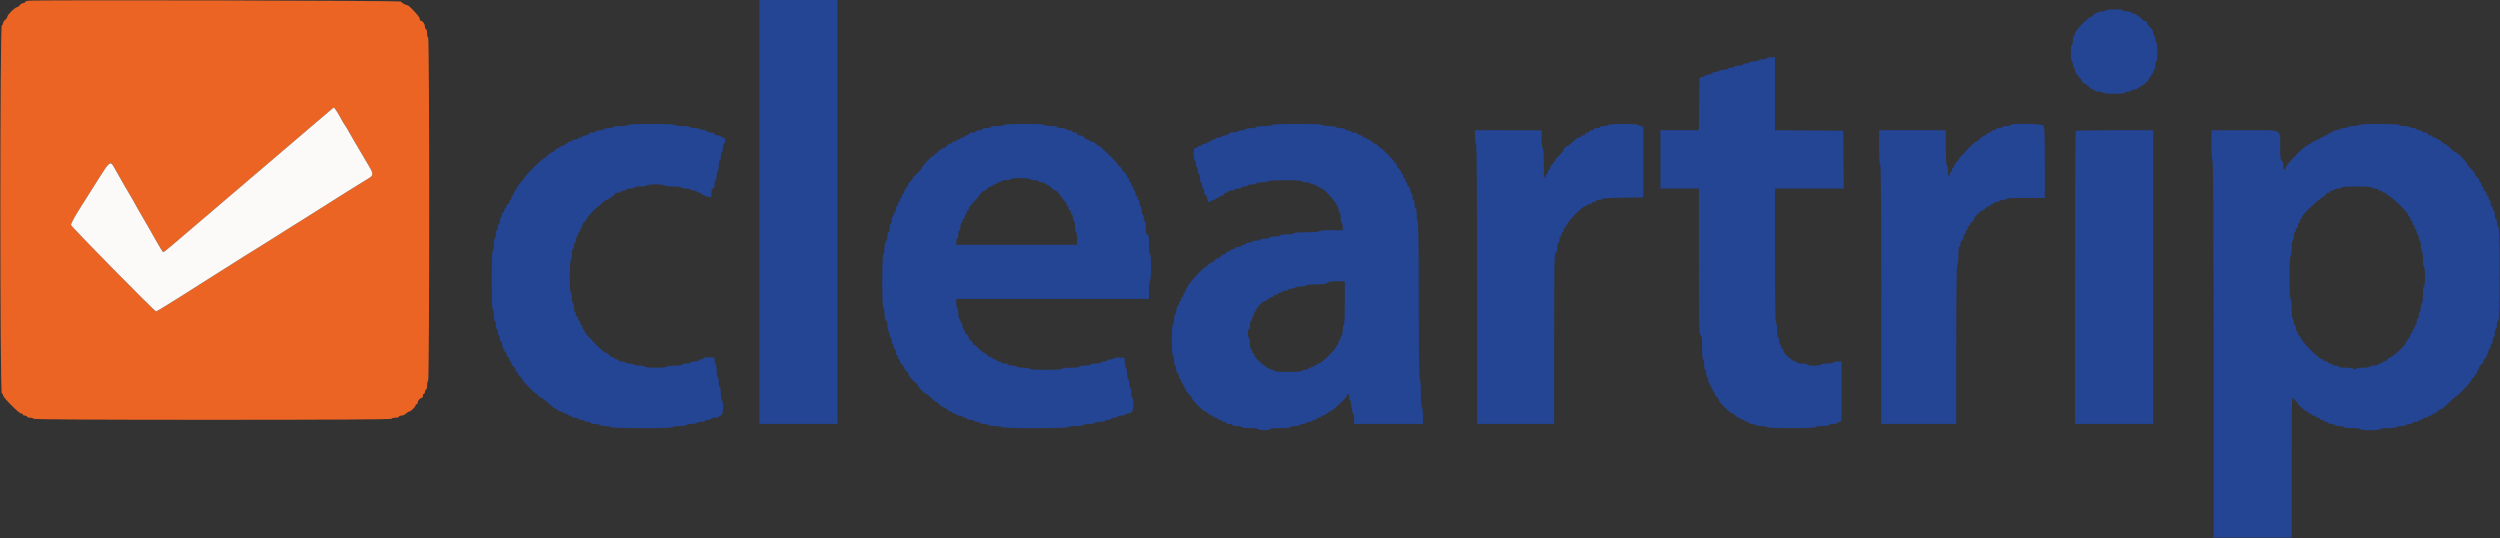 <svg id="svg" version="1.1" xmlns="http://www.w3.org/2000/svg" xmlns:xlink="http://www.w3.org/1999/xlink" width="400" height="86.085" viewBox="0, 0, 400,86.085"><rect x="0" y="0" width="400" height="86.085" fill="#333333" stroke="none"/><g id="svgg"><path id="path0" d="M4.542 0.119 C 4.244 0.157,4.000 0.258,4.000 0.344 C 4.000 0.430,3.867 0.500,3.703 0.500 C 3.540 0.500,3.299 0.650,3.167 0.833 C 3.035 1.017,2.822 1.167,2.694 1.167 C 2.391 1.167,1.167 2.391,1.167 2.694 C 1.167 2.822,1.017 3.035,0.833 3.167 C 0.650 3.299,0.500 3.534,0.500 3.690 C 0.500 3.845,0.406 4.003,0.292 4.042 C -0.015 4.144,-0.015 62.856,0.292 62.958 C 0.406 62.997,0.500 63.139,0.500 63.275 C 0.500 63.611,3.060 66.167,3.397 66.167 C 3.545 66.167,3.667 66.242,3.667 66.333 C 3.667 66.425,3.817 66.500,4.000 66.500 C 4.183 66.500,4.333 66.575,4.333 66.667 C 4.333 66.758,4.558 66.833,4.833 66.833 C 5.108 66.833,5.333 66.908,5.333 67.000 C 5.333 67.110,15.000 67.167,34.000 67.167 C 53.000 67.167,62.667 67.110,62.667 67.000 C 62.667 66.908,62.929 66.833,63.250 66.833 C 63.571 66.833,63.833 66.758,63.833 66.667 C 63.833 66.575,64.007 66.500,64.219 66.500 C 64.430 66.500,64.765 66.350,64.962 66.167 C 65.158 65.983,65.401 65.833,65.501 65.833 C 65.732 65.833,66.500 65.071,66.500 64.841 C 66.500 64.745,66.575 64.667,66.667 64.667 C 66.758 64.667,66.833 64.549,66.833 64.405 C 66.833 64.105,67.223 63.667,67.488 63.667 C 67.586 63.667,67.667 63.517,67.667 63.333 C 67.667 63.150,67.742 63.000,67.833 63.000 C 67.925 63.000,68.000 62.850,68.000 62.667 C 68.000 62.483,68.075 62.333,68.167 62.333 C 68.258 62.333,68.333 62.038,68.333 61.677 C 68.333 61.315,68.408 60.973,68.500 60.917 C 68.731 60.774,68.731 6.000,68.500 6.000 C 68.408 6.000,68.333 5.700,68.333 5.333 C 68.333 4.967,68.258 4.667,68.167 4.667 C 68.075 4.667,67.998 4.498,67.995 4.292 C 67.989 3.862,67.637 3.333,67.357 3.333 C 67.252 3.333,67.167 3.222,67.167 3.085 C 67.167 2.817,66.922 2.489,65.971 1.482 C 65.635 1.125,65.278 0.833,65.177 0.833 C 64.944 0.833,64.285 0.466,64.131 0.250 C 64.016 0.089,5.794 -0.039,4.542 0.119 M54.295 18.500 C 54.769 19.383,55.074 19.907,55.167 20.000 C 55.212 20.046,55.351 20.262,55.474 20.481 C 56.156 21.693,56.670 22.572,59.069 26.629 C 59.781 27.833,59.754 28.109,58.875 28.599 C 58.352 28.890,54.262 31.455,48.701 34.979 C 48.032 35.403,47.282 35.871,47.034 36.019 C 46.786 36.167,45.608 36.909,44.417 37.667 C 43.225 38.425,42.048 39.166,41.802 39.314 C 40.919 39.845,37.388 42.057,35.917 43.002 C 35.092 43.531,33.329 44.645,32.000 45.477 C 30.671 46.309,29.505 47.048,29.408 47.120 C 29.312 47.191,29.087 47.335,28.908 47.439 C 28.730 47.543,27.796 48.124,26.833 48.730 C 25.871 49.336,25.037 49.832,24.980 49.832 C 24.738 49.835,11.412 36.293,11.363 35.995 C 11.332 35.800,11.906 34.725,12.762 33.374 C 13.561 32.114,14.935 29.938,15.815 28.538 C 17.563 25.760,17.651 25.700,18.290 26.833 C 18.523 27.246,18.864 27.846,19.047 28.167 C 19.230 28.488,19.569 29.087,19.800 29.500 C 20.030 29.912,20.507 30.726,20.859 31.309 C 21.212 31.891,21.500 32.394,21.500 32.426 C 21.500 32.459,21.735 32.882,22.023 33.368 C 22.516 34.199,22.675 34.473,23.500 35.917 C 23.683 36.237,23.983 36.762,24.167 37.083 C 24.350 37.404,24.659 37.948,24.852 38.292 C 25.660 39.725,26.036 40.333,26.115 40.333 C 26.219 40.333,26.737 39.926,27.866 38.958 C 28.993 37.991,36.940 31.214,38.917 29.534 C 39.742 28.833,40.604 28.096,40.833 27.897 C 41.063 27.699,42.075 26.835,43.083 25.979 C 44.092 25.123,45.104 24.259,45.333 24.060 C 45.563 23.860,47.475 22.229,49.583 20.434 L 53.417 17.171 53.699 17.544 C 53.855 17.749,54.123 18.179,54.295 18.500 " stroke="none" fill="#ec6424" fill-rule="evenodd"></path><path id="path1" d="M49.583 20.434 C 47.475 22.229,45.563 23.860,45.333 24.060 C 45.104 24.259,44.092 25.123,43.083 25.979 C 42.075 26.835,41.063 27.699,40.833 27.897 C 40.604 28.096,39.742 28.833,38.917 29.534 C 36.940 31.214,28.993 37.991,27.866 38.958 C 26.737 39.926,26.219 40.333,26.115 40.333 C 26.036 40.333,25.660 39.725,24.852 38.292 C 24.659 37.948,24.350 37.404,24.167 37.083 C 23.983 36.762,23.683 36.237,23.500 35.917 C 22.675 34.473,22.516 34.199,22.023 33.368 C 21.735 32.882,21.500 32.459,21.500 32.426 C 21.500 32.394,21.212 31.891,20.859 31.309 C 20.507 30.726,20.030 29.912,19.800 29.500 C 19.569 29.087,19.230 28.488,19.047 28.167 C 18.864 27.846,18.523 27.246,18.290 26.833 C 17.651 25.700,17.563 25.760,15.815 28.538 C 14.935 29.938,13.561 32.114,12.762 33.374 C 11.906 34.725,11.332 35.800,11.363 35.995 C 11.412 36.293,24.738 49.835,24.980 49.832 C 25.037 49.832,25.871 49.336,26.833 48.730 C 27.796 48.124,28.730 47.543,28.908 47.439 C 29.087 47.335,29.312 47.191,29.408 47.120 C 29.505 47.048,30.671 46.309,32.000 45.477 C 33.329 44.645,35.092 43.531,35.917 43.002 C 37.388 42.057,40.919 39.845,41.802 39.314 C 42.048 39.166,43.225 38.425,44.417 37.667 C 45.608 36.909,46.786 36.167,47.034 36.019 C 47.282 35.871,48.032 35.403,48.701 34.979 C 54.262 31.455,58.352 28.890,58.875 28.599 C 59.754 28.109,59.781 27.833,59.069 26.629 C 56.670 22.572,56.156 21.693,55.474 20.481 C 55.351 20.262,55.212 20.046,55.167 20.000 C 55.074 19.907,54.769 19.383,54.295 18.500 C 54.123 18.179,53.855 17.749,53.699 17.544 L 53.417 17.171 49.583 20.434 " stroke="none" fill="#fbfaf9" fill-rule="evenodd"></path><path id="path2" d="M121.500 33.917 L 121.500 67.833 127.750 67.833 L 134.000 67.833 134.000 33.917 L 134.000 0.000 127.750 0.000 L 121.500 0.000 121.500 33.917 M336.917 1.667 C 336.860 1.758,336.605 1.833,336.349 1.833 C 335.825 1.833,334.833 2.277,334.833 2.512 C 334.833 2.597,334.721 2.667,334.584 2.667 C 334.299 2.667,332.333 4.546,332.333 4.819 C 332.333 4.919,332.258 5.000,332.167 5.000 C 332.075 5.000,332.000 5.150,332.000 5.333 C 332.000 5.517,331.925 5.667,331.833 5.667 C 331.742 5.667,331.667 6.004,331.667 6.417 C 331.667 6.829,331.592 7.167,331.500 7.167 C 331.403 7.167,331.333 7.722,331.333 8.500 C 331.333 9.278,331.403 9.833,331.500 9.833 C 331.592 9.833,331.667 10.058,331.667 10.333 C 331.667 10.608,331.742 10.833,331.833 10.833 C 331.925 10.833,332.000 11.014,332.000 11.236 C 332.000 11.470,332.244 11.889,332.583 12.239 C 332.904 12.569,333.167 12.951,333.167 13.086 C 333.167 13.222,333.287 13.333,333.433 13.333 C 333.580 13.333,333.910 13.558,334.167 13.833 C 334.424 14.108,334.754 14.333,334.900 14.333 C 335.047 14.333,335.167 14.408,335.167 14.500 C 335.167 14.592,335.467 14.667,335.833 14.667 C 336.200 14.667,336.500 14.742,336.500 14.833 C 336.500 14.934,337.194 15.000,338.250 15.000 C 339.306 15.000,340.000 14.934,340.000 14.833 C 340.000 14.742,340.225 14.667,340.500 14.667 C 340.775 14.667,341.000 14.592,341.000 14.500 C 341.000 14.408,341.225 14.333,341.500 14.333 C 341.775 14.333,342.000 14.258,342.000 14.167 C 342.000 14.075,342.113 14.000,342.250 14.000 C 342.387 14.000,342.500 13.925,342.500 13.833 C 342.500 13.742,342.598 13.667,342.719 13.667 C 342.988 13.667,343.833 12.806,343.833 12.533 C 343.833 12.423,343.908 12.333,344.000 12.333 C 344.092 12.333,344.167 12.221,344.167 12.083 C 344.167 11.946,344.242 11.833,344.333 11.833 C 344.425 11.833,344.500 11.683,344.500 11.500 C 344.500 11.317,344.575 11.167,344.667 11.167 C 344.758 11.167,344.833 10.867,344.833 10.500 C 344.833 10.133,344.908 9.833,345.000 9.833 C 345.099 9.833,345.167 9.226,345.167 8.343 C 345.167 7.524,345.092 6.807,345.000 6.750 C 344.908 6.693,344.833 6.426,344.833 6.157 C 344.833 5.887,344.758 5.667,344.667 5.667 C 344.575 5.667,344.500 5.472,344.500 5.234 C 344.500 4.967,344.307 4.621,344.000 4.333 C 343.725 4.076,343.500 3.746,343.500 3.600 C 343.500 3.453,343.367 3.333,343.203 3.333 C 343.040 3.333,342.799 3.183,342.667 3.000 C 342.535 2.817,342.363 2.667,342.285 2.667 C 342.207 2.667,342.030 2.554,341.893 2.417 C 341.755 2.279,341.498 2.167,341.321 2.167 C 341.145 2.167,341.000 2.092,341.000 2.000 C 341.000 1.908,340.700 1.833,340.333 1.833 C 339.967 1.833,339.667 1.758,339.667 1.667 C 339.667 1.570,339.114 1.500,338.343 1.500 C 337.615 1.500,336.973 1.575,336.917 1.667 M282.667 9.333 C 282.667 9.425,282.367 9.500,282.000 9.500 C 281.633 9.500,281.333 9.575,281.333 9.667 C 281.333 9.758,280.996 9.833,280.583 9.833 C 280.171 9.833,279.833 9.908,279.833 10.000 C 279.833 10.092,279.608 10.167,279.333 10.167 C 279.058 10.167,278.833 10.242,278.833 10.333 C 278.833 10.425,278.533 10.500,278.167 10.500 C 277.800 10.500,277.500 10.575,277.500 10.667 C 277.500 10.758,277.279 10.833,277.010 10.833 C 276.740 10.833,276.473 10.908,276.417 11.000 C 276.360 11.092,276.060 11.167,275.750 11.167 C 275.440 11.167,275.140 11.242,275.083 11.333 C 275.027 11.425,274.760 11.500,274.490 11.500 C 274.221 11.500,274.000 11.574,274.000 11.665 C 274.000 11.755,273.700 11.877,273.333 11.936 C 272.967 11.995,272.667 12.103,272.667 12.176 C 272.667 12.250,272.498 12.334,272.292 12.363 L 271.917 12.417 271.872 16.625 L 271.828 20.833 268.747 20.833 L 265.667 20.833 265.667 25.500 L 265.667 30.167 268.750 30.167 L 271.833 30.167 271.833 41.839 C 271.833 52.060,271.864 53.522,272.083 53.606 C 272.285 53.684,272.333 54.067,272.333 55.601 C 272.333 56.756,272.399 57.500,272.500 57.500 C 272.592 57.500,272.667 57.875,272.667 58.333 C 272.667 58.792,272.742 59.167,272.833 59.167 C 272.925 59.167,273.000 59.429,273.000 59.750 C 273.000 60.071,273.075 60.333,273.167 60.333 C 273.258 60.333,273.333 60.558,273.333 60.833 C 273.333 61.108,273.408 61.333,273.500 61.333 C 273.592 61.333,273.667 61.483,273.667 61.667 C 273.667 61.850,273.742 62.000,273.833 62.000 C 273.925 62.000,274.000 62.150,274.000 62.333 C 274.000 62.517,274.075 62.667,274.167 62.667 C 274.258 62.667,274.333 62.800,274.333 62.963 C 274.333 63.126,274.483 63.368,274.667 63.500 C 274.850 63.632,275.002 63.855,275.003 63.995 C 275.008 64.317,276.869 66.167,277.189 66.167 C 277.319 66.167,277.535 66.317,277.667 66.500 C 277.799 66.683,278.040 66.833,278.203 66.833 C 278.367 66.833,278.500 66.908,278.500 67.000 C 278.500 67.092,278.650 67.167,278.833 67.167 C 279.017 67.167,279.167 67.242,279.167 67.333 C 279.167 67.425,279.317 67.500,279.500 67.500 C 279.683 67.500,279.833 67.575,279.833 67.667 C 279.833 67.758,280.054 67.833,280.323 67.833 C 280.593 67.833,280.860 67.908,280.917 68.000 C 280.973 68.092,281.390 68.167,281.843 68.167 C 282.296 68.167,282.667 68.242,282.667 68.333 C 282.667 68.440,284.083 68.500,286.583 68.500 C 289.083 68.500,290.500 68.440,290.500 68.333 C 290.500 68.239,290.972 68.167,291.583 68.167 C 292.194 68.167,292.667 68.094,292.667 68.000 C 292.667 67.908,292.967 67.833,293.333 67.833 C 293.700 67.833,294.000 67.758,294.000 67.667 C 294.000 67.575,294.150 67.500,294.333 67.500 C 294.659 67.500,294.667 67.389,294.667 62.667 L 294.667 57.833 294.000 57.833 C 293.633 57.833,293.333 57.908,293.333 58.000 C 293.333 58.093,292.889 58.167,292.333 58.167 C 291.778 58.167,291.333 58.241,291.333 58.333 C 291.333 58.427,290.861 58.500,290.250 58.500 C 289.639 58.500,289.167 58.427,289.167 58.333 C 289.167 58.242,288.792 58.167,288.333 58.167 C 287.875 58.167,287.500 58.092,287.500 58.000 C 287.500 57.908,287.388 57.833,287.252 57.833 C 286.824 57.833,285.333 56.486,285.333 56.100 C 285.333 55.953,285.258 55.833,285.167 55.833 C 285.075 55.833,285.000 55.683,285.000 55.500 C 285.000 55.317,284.925 55.167,284.833 55.167 C 284.742 55.167,284.667 54.904,284.667 54.583 C 284.667 54.262,284.592 54.000,284.500 54.000 C 284.405 54.000,284.333 53.500,284.333 52.833 C 284.333 52.167,284.262 51.667,284.167 51.667 C 284.057 51.667,284.000 47.972,284.000 40.917 L 284.000 30.167 289.503 30.167 L 295.005 30.167 294.961 25.542 L 294.917 20.917 289.458 20.873 L 284.000 20.829 284.000 14.998 L 284.000 9.167 283.333 9.167 C 282.967 9.167,282.667 9.242,282.667 9.333 M100.500 20.000 C 100.500 20.095,100.003 20.167,99.343 20.167 C 98.707 20.167,98.140 20.242,98.083 20.333 C 98.027 20.425,97.685 20.500,97.323 20.500 C 96.962 20.500,96.667 20.575,96.667 20.667 C 96.667 20.758,96.399 20.833,96.071 20.833 C 95.744 20.833,95.370 20.939,95.241 21.068 C 95.112 21.198,94.855 21.264,94.672 21.216 C 94.458 21.160,94.300 21.226,94.234 21.398 C 94.172 21.559,93.939 21.667,93.649 21.667 C 93.384 21.667,93.167 21.742,93.167 21.833 C 93.167 21.925,93.017 22.000,92.833 22.000 C 92.650 22.000,92.500 22.075,92.500 22.167 C 92.500 22.258,92.275 22.333,92.000 22.333 C 91.725 22.333,91.500 22.408,91.500 22.500 C 91.500 22.592,91.350 22.667,91.167 22.667 C 90.983 22.667,90.833 22.742,90.833 22.833 C 90.833 22.925,90.721 23.000,90.583 23.000 C 90.446 23.000,90.333 23.075,90.333 23.167 C 90.333 23.258,90.183 23.333,90.000 23.333 C 89.817 23.333,89.667 23.408,89.667 23.500 C 89.667 23.592,89.533 23.667,89.370 23.667 C 89.207 23.667,88.965 23.817,88.833 24.000 C 88.701 24.183,88.490 24.333,88.363 24.333 C 88.237 24.333,87.924 24.558,87.667 24.833 C 87.410 25.108,87.123 25.333,87.030 25.333 C 86.796 25.333,83.833 28.280,83.833 28.512 C 83.833 28.615,83.608 28.910,83.333 29.167 C 83.058 29.424,82.833 29.719,82.833 29.824 C 82.833 29.928,82.683 30.175,82.500 30.372 C 82.317 30.569,82.167 30.865,82.167 31.031 C 82.167 31.197,82.092 31.333,82.000 31.333 C 81.908 31.333,81.833 31.483,81.833 31.667 C 81.833 31.850,81.758 32.000,81.667 32.000 C 81.575 32.000,81.500 32.150,81.500 32.333 C 81.500 32.519,81.389 32.667,81.250 32.667 C 81.111 32.667,81.000 32.815,81.000 33.000 C 81.000 33.183,80.925 33.333,80.833 33.333 C 80.742 33.333,80.667 33.483,80.667 33.667 C 80.667 33.850,80.592 34.000,80.500 34.000 C 80.408 34.000,80.333 34.146,80.333 34.323 C 80.333 34.501,80.258 34.693,80.167 34.750 C 80.075 34.807,80.000 35.074,80.000 35.343 C 80.000 35.613,79.925 35.833,79.833 35.833 C 79.742 35.833,79.667 36.058,79.667 36.333 C 79.667 36.608,79.592 36.833,79.500 36.833 C 79.408 36.833,79.333 37.133,79.333 37.500 C 79.333 37.867,79.258 38.167,79.167 38.167 C 79.074 38.167,79.000 38.611,79.000 39.167 C 79.000 39.722,78.926 40.167,78.833 40.167 C 78.726 40.167,78.667 41.833,78.667 44.833 C 78.667 47.833,78.726 49.500,78.833 49.500 C 78.925 49.500,79.000 49.913,79.000 50.417 C 79.000 50.921,79.075 51.333,79.167 51.333 C 79.258 51.333,79.333 51.633,79.333 52.000 C 79.333 52.367,79.408 52.667,79.500 52.667 C 79.592 52.667,79.667 52.892,79.667 53.167 C 79.667 53.442,79.742 53.667,79.833 53.667 C 79.925 53.667,80.000 53.892,80.000 54.167 C 80.000 54.442,80.075 54.667,80.167 54.667 C 80.258 54.667,80.333 54.843,80.333 55.058 C 80.333 55.518,80.792 56.500,81.007 56.500 C 81.089 56.500,81.113 56.612,81.061 56.749 C 81.006 56.891,81.080 57.041,81.233 57.100 C 81.380 57.156,81.500 57.344,81.500 57.518 C 81.500 57.691,81.575 57.833,81.667 57.833 C 81.758 57.833,81.833 57.967,81.833 58.130 C 81.833 58.293,81.983 58.535,82.167 58.667 C 82.350 58.799,82.500 59.040,82.500 59.203 C 82.500 59.367,82.575 59.500,82.667 59.500 C 82.758 59.500,82.833 59.596,82.833 59.713 C 82.833 59.830,82.983 60.035,83.167 60.167 C 83.350 60.299,83.500 60.504,83.500 60.623 C 83.500 60.854,85.570 63.000,85.793 63.000 C 85.867 63.000,86.035 63.150,86.167 63.333 C 86.299 63.517,86.505 63.667,86.626 63.667 C 86.746 63.667,87.098 63.910,87.407 64.208 C 88.234 65.004,88.889 65.495,89.125 65.498 C 89.240 65.499,89.333 65.575,89.333 65.667 C 89.333 65.758,89.479 65.833,89.657 65.833 C 89.835 65.833,90.027 65.908,90.083 66.000 C 90.140 66.092,90.332 66.167,90.510 66.167 C 90.688 66.167,90.833 66.242,90.833 66.333 C 90.833 66.425,90.983 66.500,91.167 66.500 C 91.350 66.500,91.500 66.575,91.500 66.667 C 91.500 66.758,91.725 66.833,92.000 66.833 C 92.275 66.833,92.500 66.908,92.500 67.000 C 92.500 67.092,92.725 67.167,93.000 67.167 C 93.275 67.167,93.500 67.242,93.500 67.333 C 93.500 67.425,93.725 67.500,94.000 67.500 C 94.275 67.500,94.500 67.575,94.500 67.667 C 94.500 67.758,94.837 67.833,95.250 67.833 C 95.662 67.833,96.000 67.908,96.000 68.000 C 96.000 68.092,96.375 68.167,96.833 68.167 C 97.292 68.167,97.667 68.242,97.667 68.333 C 97.667 68.441,99.444 68.500,102.667 68.500 C 105.889 68.500,107.667 68.441,107.667 68.333 C 107.667 68.239,108.139 68.167,108.750 68.167 C 109.361 68.167,109.833 68.094,109.833 68.000 C 109.833 67.908,110.208 67.833,110.667 67.833 C 111.125 67.833,111.500 67.758,111.500 67.667 C 111.500 67.575,111.800 67.500,112.167 67.500 C 112.533 67.500,112.833 67.425,112.833 67.333 C 112.833 67.242,113.058 67.167,113.333 67.167 C 113.608 67.167,113.833 67.092,113.833 67.000 C 113.833 66.908,114.096 66.833,114.417 66.833 C 114.737 66.833,115.000 66.758,115.000 66.667 C 115.000 66.575,115.150 66.500,115.333 66.500 C 115.702 66.500,115.854 64.302,115.500 64.083 C 115.408 64.027,115.333 63.535,115.333 62.990 C 115.333 62.441,115.259 62.000,115.167 62.000 C 115.075 62.000,115.000 61.625,115.000 61.167 C 115.000 60.708,114.925 60.333,114.833 60.333 C 114.741 60.333,114.667 59.892,114.667 59.343 C 114.667 58.799,114.592 58.307,114.500 58.250 C 114.408 58.193,114.333 57.926,114.333 57.657 C 114.333 57.174,114.320 57.167,113.417 57.167 C 112.912 57.167,112.500 57.242,112.500 57.333 C 112.500 57.425,112.350 57.500,112.167 57.500 C 111.983 57.500,111.833 57.575,111.833 57.667 C 111.833 57.758,111.533 57.833,111.167 57.833 C 110.800 57.833,110.500 57.908,110.500 58.000 C 110.500 58.092,110.200 58.167,109.833 58.167 C 109.467 58.167,109.167 58.242,109.167 58.333 C 109.167 58.430,108.639 58.500,107.917 58.500 C 107.194 58.500,106.667 58.570,106.667 58.667 C 106.667 58.767,105.972 58.833,104.917 58.833 C 103.861 58.833,103.167 58.767,103.167 58.667 C 103.167 58.575,102.796 58.500,102.343 58.500 C 101.890 58.500,101.473 58.425,101.417 58.333 C 101.360 58.242,101.060 58.167,100.750 58.167 C 100.440 58.167,100.140 58.092,100.083 58.000 C 100.027 57.908,99.760 57.833,99.490 57.833 C 99.221 57.833,99.000 57.758,99.000 57.667 C 99.000 57.575,98.850 57.500,98.667 57.500 C 98.483 57.500,98.333 57.425,98.333 57.333 C 98.333 57.242,98.200 57.167,98.037 57.167 C 97.874 57.167,97.632 57.017,97.500 56.833 C 97.368 56.650,97.165 56.500,97.049 56.500 C 96.816 56.500,96.113 55.914,95.190 54.948 C 94.857 54.599,94.340 54.058,94.042 53.746 C 93.744 53.433,93.500 53.063,93.500 52.922 C 93.500 52.782,93.425 52.667,93.333 52.667 C 93.242 52.667,93.167 52.517,93.167 52.333 C 93.167 52.150,93.092 52.000,93.000 52.000 C 92.908 52.000,92.833 51.850,92.833 51.667 C 92.833 51.483,92.758 51.333,92.667 51.333 C 92.575 51.333,92.500 51.183,92.500 51.000 C 92.500 50.817,92.425 50.667,92.333 50.667 C 92.242 50.667,92.167 50.521,92.167 50.343 C 92.167 50.165,92.092 49.973,92.000 49.917 C 91.908 49.860,91.833 49.518,91.833 49.157 C 91.833 48.796,91.758 48.500,91.667 48.500 C 91.575 48.500,91.500 48.125,91.500 47.667 C 91.500 47.208,91.425 46.833,91.333 46.833 C 91.229 46.833,91.167 45.864,91.167 44.260 C 91.167 42.724,91.234 41.645,91.333 41.583 C 91.425 41.527,91.500 41.110,91.500 40.657 C 91.500 40.204,91.575 39.833,91.667 39.833 C 91.758 39.833,91.833 39.608,91.833 39.333 C 91.833 39.058,91.908 38.833,92.000 38.833 C 92.092 38.833,92.167 38.608,92.167 38.333 C 92.167 38.058,92.242 37.833,92.333 37.833 C 92.425 37.833,92.500 37.683,92.500 37.500 C 92.500 37.317,92.575 37.167,92.667 37.167 C 92.758 37.167,92.833 37.017,92.833 36.833 C 92.833 36.650,92.908 36.500,93.000 36.500 C 93.092 36.500,93.167 36.329,93.167 36.120 C 93.167 35.911,93.317 35.632,93.500 35.500 C 93.683 35.368,93.833 35.162,93.833 35.043 C 93.833 34.829,95.561 33.000,95.763 33.000 C 95.820 33.000,96.076 32.775,96.333 32.500 C 96.590 32.225,96.920 32.000,97.067 32.000 C 97.213 32.000,97.333 31.943,97.333 31.874 C 97.333 31.805,97.558 31.648,97.833 31.527 C 98.108 31.405,98.333 31.199,98.333 31.069 C 98.333 30.918,98.513 30.833,98.833 30.833 C 99.108 30.833,99.333 30.758,99.333 30.667 C 99.333 30.575,99.521 30.500,99.750 30.500 C 99.979 30.500,100.167 30.425,100.167 30.333 C 100.167 30.242,100.467 30.167,100.833 30.167 C 101.200 30.167,101.500 30.092,101.500 30.000 C 101.500 29.907,101.944 29.833,102.500 29.833 C 103.056 29.833,103.500 29.759,103.500 29.667 C 103.500 29.569,104.083 29.500,104.917 29.500 C 105.750 29.500,106.333 29.569,106.333 29.667 C 106.333 29.764,106.889 29.833,107.667 29.833 C 108.444 29.833,109.000 29.903,109.000 30.000 C 109.000 30.092,109.337 30.167,109.750 30.167 C 110.162 30.167,110.500 30.242,110.500 30.333 C 110.500 30.425,110.725 30.500,111.000 30.500 C 111.275 30.500,111.500 30.575,111.500 30.667 C 111.500 30.758,111.650 30.833,111.833 30.833 C 112.017 30.833,112.167 30.899,112.167 30.980 C 112.167 31.153,113.618 31.659,113.746 31.531 C 113.794 31.484,113.833 31.157,113.833 30.806 C 113.833 30.349,113.905 30.167,114.083 30.167 C 114.264 30.167,114.333 29.981,114.333 29.500 C 114.333 29.133,114.408 28.833,114.500 28.833 C 114.592 28.833,114.667 28.538,114.667 28.177 C 114.667 27.815,114.742 27.473,114.833 27.417 C 114.925 27.360,115.000 26.943,115.000 26.490 C 115.000 26.037,115.075 25.667,115.167 25.667 C 115.258 25.667,115.333 25.367,115.333 25.000 C 115.333 24.633,115.408 24.333,115.500 24.333 C 115.592 24.333,115.667 24.033,115.667 23.667 C 115.667 23.300,115.742 23.000,115.833 23.000 C 115.925 23.000,116.000 22.775,116.000 22.500 C 116.000 22.111,115.926 22.000,115.667 22.000 C 115.483 22.000,115.333 21.925,115.333 21.833 C 115.333 21.742,115.116 21.667,114.851 21.667 C 114.561 21.667,114.328 21.559,114.266 21.398 C 114.200 21.226,114.042 21.160,113.828 21.216 C 113.645 21.264,113.388 21.198,113.259 21.068 C 113.130 20.939,112.835 20.833,112.605 20.833 C 112.375 20.833,112.140 20.758,112.083 20.667 C 112.027 20.575,111.652 20.500,111.250 20.500 C 110.848 20.500,110.473 20.425,110.417 20.333 C 110.360 20.242,109.793 20.167,109.157 20.167 C 108.497 20.167,108.000 20.095,108.000 20.000 C 108.000 19.894,106.639 19.833,104.250 19.833 C 101.861 19.833,100.500 19.894,100.500 20.000 M160.667 20.000 C 160.667 20.094,160.194 20.167,159.583 20.167 C 158.972 20.167,158.500 20.239,158.500 20.333 C 158.500 20.425,158.200 20.500,157.833 20.500 C 157.467 20.500,157.167 20.575,157.167 20.667 C 157.167 20.758,156.974 20.833,156.738 20.833 C 156.502 20.833,156.204 20.939,156.074 21.068 C 155.945 21.198,155.689 21.264,155.505 21.216 C 155.292 21.160,155.133 21.226,155.068 21.398 C 155.011 21.546,154.822 21.667,154.649 21.667 C 154.475 21.667,154.333 21.742,154.333 21.833 C 154.333 21.925,154.183 22.000,154.000 22.000 C 153.817 22.000,153.667 22.075,153.667 22.167 C 153.667 22.258,153.517 22.333,153.333 22.333 C 153.150 22.333,153.000 22.408,153.000 22.500 C 153.000 22.592,152.850 22.667,152.667 22.667 C 152.483 22.667,152.333 22.742,152.333 22.833 C 152.333 22.925,152.200 23.000,152.037 23.000 C 151.874 23.000,151.632 23.150,151.500 23.333 C 151.368 23.517,151.135 23.667,150.983 23.667 C 150.831 23.667,150.398 23.967,150.020 24.333 C 149.642 24.700,149.271 25.000,149.196 25.000 C 148.988 25.000,147.501 26.643,147.495 26.878 C 147.493 26.991,147.155 27.377,146.745 27.735 C 146.335 28.094,146.000 28.471,146.000 28.574 C 146.000 28.676,145.850 28.868,145.667 29.000 C 145.483 29.132,145.333 29.339,145.333 29.460 C 145.333 29.582,145.183 29.842,145.000 30.038 C 144.817 30.235,144.667 30.532,144.667 30.698 C 144.667 30.864,144.592 31.000,144.500 31.000 C 144.408 31.000,144.333 31.150,144.333 31.333 C 144.333 31.517,144.258 31.667,144.167 31.667 C 144.075 31.667,144.000 31.817,144.000 32.000 C 144.000 32.183,143.925 32.333,143.833 32.333 C 143.742 32.333,143.667 32.483,143.667 32.667 C 143.667 32.850,143.592 33.000,143.500 33.000 C 143.408 33.000,143.333 33.225,143.333 33.500 C 143.333 33.775,143.258 34.000,143.167 34.000 C 143.075 34.000,143.000 34.150,143.000 34.333 C 143.000 34.517,142.925 34.667,142.833 34.667 C 142.742 34.667,142.667 34.929,142.667 35.250 C 142.667 35.571,142.592 35.833,142.500 35.833 C 142.408 35.833,142.333 36.133,142.333 36.500 C 142.333 36.867,142.258 37.167,142.167 37.167 C 142.075 37.167,142.000 37.435,142.000 37.762 C 142.000 38.089,141.895 38.462,141.766 38.591 C 141.627 38.730,141.529 39.180,141.525 39.701 C 141.522 40.183,141.439 40.604,141.343 40.636 C 141.102 40.716,141.098 49.116,141.339 49.196 C 141.434 49.228,141.517 49.690,141.523 50.222 C 141.531 50.889,141.607 51.218,141.767 51.280 C 141.923 51.339,142.000 51.640,142.000 52.184 C 142.000 52.633,142.075 53.000,142.167 53.000 C 142.258 53.000,142.333 53.225,142.333 53.500 C 142.333 53.775,142.408 54.000,142.500 54.000 C 142.592 54.000,142.667 54.221,142.667 54.490 C 142.667 54.760,142.742 55.027,142.833 55.083 C 142.925 55.140,143.000 55.332,143.000 55.510 C 143.000 55.688,143.075 55.833,143.167 55.833 C 143.258 55.833,143.333 56.058,143.333 56.333 C 143.333 56.608,143.408 56.833,143.500 56.833 C 143.592 56.833,143.667 56.983,143.667 57.167 C 143.667 57.350,143.742 57.500,143.833 57.500 C 143.925 57.500,144.000 57.633,144.000 57.797 C 144.000 57.960,144.150 58.201,144.333 58.333 C 144.517 58.465,144.667 58.690,144.667 58.833 C 144.667 58.976,144.817 59.201,145.000 59.333 C 145.183 59.465,145.333 59.700,145.333 59.853 C 145.333 60.143,146.419 61.333,146.683 61.333 C 146.766 61.333,146.833 61.448,146.833 61.589 C 146.833 61.882,147.896 63.000,148.174 63.000 C 148.276 63.000,148.648 63.300,149.000 63.667 C 149.352 64.033,149.729 64.333,149.838 64.333 C 149.947 64.333,150.183 64.521,150.363 64.750 C 150.543 64.979,150.819 65.167,150.975 65.167 C 151.132 65.167,151.368 65.317,151.500 65.500 C 151.632 65.683,151.874 65.833,152.037 65.833 C 152.200 65.833,152.333 65.908,152.333 66.000 C 152.333 66.092,152.483 66.167,152.667 66.167 C 152.850 66.167,153.000 66.242,153.000 66.333 C 153.000 66.425,153.225 66.500,153.500 66.500 C 153.775 66.500,154.000 66.575,154.000 66.667 C 154.000 66.758,154.150 66.833,154.333 66.833 C 154.517 66.833,154.667 66.908,154.667 67.000 C 154.667 67.092,154.929 67.167,155.250 67.167 C 155.571 67.167,155.833 67.242,155.833 67.333 C 155.833 67.425,156.058 67.500,156.333 67.500 C 156.608 67.500,156.833 67.575,156.833 67.667 C 156.833 67.758,157.133 67.833,157.500 67.833 C 157.867 67.833,158.167 67.908,158.167 68.000 C 158.167 68.092,158.608 68.167,159.157 68.167 C 159.701 68.167,160.193 68.242,160.250 68.333 C 160.315 68.439,162.307 68.500,165.677 68.500 C 169.114 68.500,171.000 68.441,171.000 68.333 C 171.000 68.238,171.500 68.167,172.167 68.167 C 172.833 68.167,173.333 68.095,173.333 68.000 C 173.333 67.908,173.746 67.833,174.250 67.833 C 174.754 67.833,175.167 67.758,175.167 67.667 C 175.167 67.575,175.542 67.500,176.000 67.500 C 176.458 67.500,176.833 67.425,176.833 67.333 C 176.833 67.242,177.058 67.167,177.333 67.167 C 177.608 67.167,177.833 67.092,177.833 67.000 C 177.833 66.908,178.058 66.833,178.333 66.833 C 178.608 66.833,178.833 66.758,178.833 66.667 C 178.833 66.575,179.096 66.500,179.417 66.500 C 179.737 66.500,180.000 66.425,180.000 66.333 C 180.000 66.242,180.193 66.167,180.429 66.167 C 181.113 66.167,181.333 65.805,181.333 64.679 C 181.333 64.115,181.259 63.667,181.167 63.667 C 181.075 63.667,181.000 63.292,181.000 62.833 C 181.000 62.375,180.925 62.000,180.833 62.000 C 180.742 62.000,180.667 61.700,180.667 61.333 C 180.667 60.967,180.592 60.667,180.500 60.667 C 180.408 60.667,180.333 60.307,180.333 59.867 C 180.333 59.427,180.263 58.995,180.177 58.908 C 180.091 58.821,179.998 58.413,179.969 58.000 L 179.917 57.250 179.186 57.198 C 178.784 57.169,178.375 57.225,178.277 57.323 C 178.180 57.420,177.890 57.500,177.633 57.500 C 177.377 57.500,177.167 57.575,177.167 57.667 C 177.167 57.758,176.942 57.833,176.667 57.833 C 176.392 57.833,176.167 57.908,176.167 58.000 C 176.167 58.092,175.792 58.167,175.333 58.167 C 174.875 58.167,174.500 58.242,174.500 58.333 C 174.500 58.425,174.088 58.500,173.583 58.500 C 173.079 58.500,172.667 58.575,172.667 58.667 C 172.667 58.764,172.111 58.833,171.333 58.833 C 170.556 58.833,170.000 58.903,170.000 59.000 C 170.000 59.104,169.000 59.167,167.333 59.167 C 165.667 59.167,164.667 59.104,164.667 59.000 C 164.667 58.907,164.222 58.833,163.667 58.833 C 163.111 58.833,162.667 58.759,162.667 58.667 C 162.667 58.575,162.367 58.500,162.000 58.500 C 161.633 58.500,161.333 58.425,161.333 58.333 C 161.333 58.242,161.071 58.167,160.750 58.167 C 160.429 58.167,160.167 58.092,160.167 58.000 C 160.167 57.908,160.017 57.833,159.833 57.833 C 159.650 57.833,159.500 57.758,159.500 57.667 C 159.500 57.575,159.350 57.500,159.167 57.500 C 158.983 57.500,158.833 57.425,158.833 57.333 C 158.833 57.242,158.700 57.167,158.537 57.167 C 158.374 57.167,158.132 57.017,158.000 56.833 C 157.868 56.650,157.658 56.500,157.533 56.500 C 157.409 56.500,157.019 56.200,156.667 55.833 C 156.314 55.467,155.945 55.167,155.846 55.167 C 155.748 55.167,155.667 55.072,155.667 54.957 C 155.667 54.841,155.517 54.653,155.333 54.539 C 155.150 54.424,155.000 54.198,155.000 54.035 C 155.000 53.873,154.850 53.632,154.667 53.500 C 154.483 53.368,154.333 53.126,154.333 52.963 C 154.333 52.800,154.258 52.667,154.167 52.667 C 154.075 52.667,154.000 52.442,154.000 52.167 C 154.000 51.892,153.925 51.667,153.833 51.667 C 153.742 51.667,153.667 51.517,153.667 51.333 C 153.667 51.150,153.592 51.000,153.500 51.000 C 153.408 51.000,153.333 50.629,153.333 50.177 C 153.333 49.724,153.258 49.307,153.167 49.250 C 153.075 49.193,153.000 48.851,153.000 48.490 L 153.000 47.833 168.417 47.833 L 183.833 47.833 183.833 46.427 C 183.833 45.653,183.908 44.973,184.000 44.917 C 184.097 44.857,184.167 43.943,184.167 42.740 C 184.167 41.469,184.102 40.667,184.000 40.667 C 183.901 40.667,183.833 40.028,183.833 39.083 C 183.833 37.787,183.788 37.500,183.583 37.500 C 183.389 37.500,183.333 37.279,183.333 36.510 C 183.333 35.965,183.258 35.473,183.167 35.417 C 183.075 35.360,183.000 35.093,183.000 34.823 C 183.000 34.554,182.925 34.333,182.833 34.333 C 182.742 34.333,182.667 34.033,182.667 33.667 C 182.667 33.300,182.592 33.000,182.500 33.000 C 182.408 33.000,182.333 32.775,182.333 32.500 C 182.333 32.225,182.258 32.000,182.167 32.000 C 182.075 32.000,182.000 31.850,182.000 31.667 C 182.000 31.483,181.925 31.333,181.833 31.333 C 181.742 31.333,181.667 31.146,181.667 30.917 C 181.667 30.688,181.592 30.500,181.500 30.500 C 181.408 30.500,181.333 30.350,181.333 30.167 C 181.333 29.983,181.258 29.833,181.167 29.833 C 181.075 29.833,181.000 29.683,181.000 29.500 C 181.000 29.317,180.925 29.167,180.833 29.167 C 180.742 29.167,180.667 29.017,180.667 28.833 C 180.667 28.650,180.592 28.500,180.500 28.500 C 180.408 28.500,180.333 28.380,180.333 28.234 C 180.333 28.087,180.108 27.757,179.833 27.500 C 179.558 27.243,179.333 26.948,179.333 26.845 C 179.333 26.741,179.221 26.613,179.083 26.560 C 178.946 26.508,178.833 26.396,178.833 26.313 C 178.833 26.077,176.031 23.333,175.789 23.333 C 175.671 23.333,175.465 23.183,175.333 23.000 C 175.201 22.817,174.922 22.667,174.713 22.667 C 174.504 22.667,174.333 22.592,174.333 22.500 C 174.333 22.408,174.200 22.333,174.037 22.333 C 173.874 22.333,173.632 22.183,173.500 22.000 C 173.359 21.804,173.069 21.667,172.797 21.667 C 172.481 21.667,172.333 21.581,172.333 21.397 C 172.333 21.213,172.232 21.154,172.011 21.212 C 171.824 21.261,171.651 21.199,171.599 21.065 C 171.550 20.938,171.325 20.833,171.098 20.833 C 170.872 20.833,170.640 20.758,170.583 20.667 C 170.527 20.575,170.185 20.500,169.823 20.500 C 169.462 20.500,169.167 20.425,169.167 20.333 C 169.167 20.241,168.722 20.167,168.167 20.167 C 167.611 20.167,167.167 20.093,167.167 20.000 C 167.167 19.895,165.972 19.833,163.917 19.833 C 161.861 19.833,160.667 19.895,160.667 20.000 M203.500 20.000 C 203.500 20.096,202.972 20.167,202.250 20.167 C 201.528 20.167,201.000 20.237,201.000 20.333 C 201.000 20.425,200.631 20.500,200.181 20.500 C 199.730 20.500,199.336 20.572,199.306 20.659 C 199.275 20.747,198.969 20.837,198.625 20.860 C 198.281 20.883,198.000 20.961,198.000 21.034 C 198.000 21.107,197.698 21.167,197.328 21.167 C 196.885 21.167,196.624 21.252,196.560 21.417 C 196.506 21.559,196.257 21.667,195.982 21.667 C 195.717 21.667,195.500 21.742,195.500 21.833 C 195.500 21.925,195.275 22.000,195.000 22.000 C 194.725 22.000,194.500 22.075,194.500 22.167 C 194.500 22.258,194.350 22.333,194.167 22.333 C 193.983 22.333,193.833 22.408,193.833 22.500 C 193.833 22.592,193.683 22.667,193.500 22.667 C 193.317 22.667,193.167 22.742,193.167 22.833 C 193.167 22.925,192.979 23.000,192.750 23.000 C 192.521 23.000,192.333 23.075,192.333 23.167 C 192.333 23.258,192.183 23.333,192.000 23.333 C 191.817 23.333,191.667 23.408,191.667 23.500 C 191.667 23.592,191.517 23.667,191.333 23.667 C 191.037 23.667,191.000 23.778,191.000 24.667 C 191.000 25.222,191.074 25.667,191.167 25.667 C 191.258 25.667,191.333 25.887,191.333 26.157 C 191.333 26.426,191.408 26.693,191.500 26.750 C 191.592 26.807,191.667 27.074,191.667 27.343 C 191.667 27.613,191.742 27.833,191.833 27.833 C 191.925 27.833,192.000 28.133,192.000 28.500 C 192.000 28.867,192.075 29.167,192.167 29.167 C 192.258 29.167,192.333 29.392,192.333 29.667 C 192.333 29.942,192.408 30.167,192.500 30.167 C 192.592 30.167,192.667 30.394,192.667 30.672 C 192.667 30.967,192.771 31.217,192.917 31.273 C 193.059 31.328,193.167 31.576,193.167 31.851 C 193.167 32.329,193.528 32.525,193.750 32.167 C 193.807 32.075,193.999 32.000,194.177 32.000 C 194.354 32.000,194.500 31.925,194.500 31.833 C 194.500 31.742,194.650 31.667,194.833 31.667 C 195.017 31.667,195.167 31.592,195.167 31.500 C 195.167 31.408,195.317 31.333,195.500 31.333 C 195.685 31.333,195.833 31.222,195.833 31.083 C 195.833 30.944,195.981 30.833,196.167 30.833 C 196.350 30.833,196.500 30.758,196.500 30.667 C 196.500 30.575,196.725 30.500,197.000 30.500 C 197.275 30.500,197.500 30.425,197.500 30.333 C 197.500 30.242,197.762 30.167,198.083 30.167 C 198.404 30.167,198.667 30.092,198.667 30.000 C 198.667 29.908,198.892 29.833,199.167 29.833 C 199.442 29.833,199.667 29.758,199.667 29.667 C 199.667 29.575,199.967 29.500,200.333 29.500 C 200.700 29.500,201.000 29.425,201.000 29.333 C 201.000 29.242,201.412 29.167,201.917 29.167 C 202.421 29.167,202.833 29.092,202.833 29.000 C 202.833 28.896,203.861 28.833,205.583 28.833 C 207.306 28.833,208.333 28.896,208.333 29.000 C 208.333 29.092,208.633 29.167,209.000 29.167 C 209.367 29.167,209.667 29.242,209.667 29.333 C 209.667 29.425,209.857 29.500,210.090 29.500 C 210.323 29.500,210.675 29.650,210.872 29.833 C 211.069 30.017,211.334 30.167,211.461 30.167 C 211.674 30.167,212.150 30.621,213.375 31.993 C 213.627 32.275,213.833 32.617,213.833 32.753 C 213.833 32.889,213.908 33.000,214.000 33.000 C 214.092 33.000,214.167 33.225,214.167 33.500 C 214.167 33.775,214.242 34.000,214.333 34.000 C 214.425 34.000,214.500 34.375,214.500 34.833 C 214.500 35.292,214.575 35.667,214.667 35.667 C 214.758 35.667,214.833 35.929,214.833 36.250 L 214.833 36.833 212.917 36.833 C 211.750 36.833,211.000 36.899,211.000 37.000 C 211.000 37.102,210.222 37.167,209.000 37.167 C 207.778 37.167,207.000 37.231,207.000 37.333 C 207.000 37.427,206.528 37.500,205.917 37.500 C 205.306 37.500,204.833 37.573,204.833 37.667 C 204.833 37.758,204.458 37.833,204.000 37.833 C 203.542 37.833,203.167 37.908,203.167 38.000 C 203.167 38.092,202.829 38.167,202.417 38.167 C 202.004 38.167,201.667 38.242,201.667 38.333 C 201.667 38.425,201.367 38.500,201.000 38.500 C 200.633 38.500,200.333 38.575,200.333 38.667 C 200.333 38.758,200.108 38.833,199.833 38.833 C 199.558 38.833,199.333 38.908,199.333 39.000 C 199.333 39.092,199.183 39.167,199.000 39.167 C 198.817 39.167,198.667 39.242,198.667 39.333 C 198.667 39.425,198.442 39.500,198.167 39.500 C 197.892 39.500,197.667 39.575,197.667 39.667 C 197.667 39.758,197.514 39.833,197.328 39.833 C 197.142 39.833,196.948 39.941,196.898 40.073 C 196.847 40.205,196.700 40.272,196.571 40.222 C 196.442 40.173,196.290 40.252,196.234 40.399 C 196.177 40.546,196.006 40.667,195.852 40.667 C 195.699 40.667,195.465 40.817,195.333 41.000 C 195.201 41.183,194.976 41.333,194.833 41.333 C 194.690 41.333,194.465 41.483,194.333 41.667 C 194.201 41.850,193.976 42.000,193.833 42.000 C 193.690 42.000,193.465 42.150,193.333 42.333 C 193.201 42.517,193.031 42.667,192.955 42.667 C 192.619 42.667,190.000 45.549,190.000 45.919 C 190.000 46.055,189.925 46.167,189.833 46.167 C 189.742 46.167,189.667 46.317,189.667 46.500 C 189.667 46.683,189.592 46.833,189.500 46.833 C 189.408 46.833,189.333 46.983,189.333 47.167 C 189.333 47.350,189.258 47.500,189.167 47.500 C 189.075 47.500,189.000 47.650,189.000 47.833 C 189.000 48.017,188.925 48.167,188.833 48.167 C 188.742 48.167,188.667 48.310,188.667 48.486 C 188.667 48.662,188.587 48.832,188.489 48.865 C 188.392 48.897,188.269 49.241,188.217 49.629 C 188.165 50.016,188.070 50.333,188.005 50.333 C 187.940 50.333,187.874 50.690,187.858 51.125 C 187.841 51.560,187.754 51.942,187.664 51.972 C 187.567 52.005,187.500 52.999,187.500 54.417 C 187.500 55.835,187.567 56.828,187.664 56.861 C 187.754 56.892,187.841 57.273,187.858 57.708 C 187.874 58.144,187.950 58.500,188.027 58.500 C 188.104 58.500,188.167 58.720,188.167 58.988 C 188.167 59.257,188.279 59.589,188.417 59.726 C 188.554 59.864,188.667 60.132,188.667 60.321 C 188.667 60.511,188.742 60.667,188.833 60.667 C 188.925 60.667,189.000 60.817,189.000 61.000 C 189.000 61.183,189.075 61.333,189.167 61.333 C 189.258 61.333,189.333 61.483,189.333 61.667 C 189.333 61.850,189.408 62.000,189.500 62.000 C 189.592 62.000,189.667 62.120,189.667 62.266 C 189.667 62.413,189.892 62.743,190.167 63.000 C 190.442 63.257,190.667 63.550,190.667 63.651 C 190.667 63.948,192.531 65.833,192.824 65.833 C 192.972 65.833,193.201 65.983,193.333 66.167 C 193.465 66.350,193.707 66.500,193.870 66.500 C 194.033 66.500,194.167 66.575,194.167 66.667 C 194.167 66.758,194.317 66.833,194.500 66.833 C 194.683 66.833,194.833 66.908,194.833 67.000 C 194.833 67.092,194.983 67.167,195.167 67.167 C 195.350 67.167,195.500 67.242,195.500 67.333 C 195.500 67.425,195.650 67.500,195.833 67.500 C 196.017 67.500,196.167 67.575,196.167 67.667 C 196.167 67.758,196.392 67.833,196.667 67.833 C 196.942 67.833,197.167 67.908,197.167 68.000 C 197.167 68.092,197.504 68.167,197.917 68.167 C 198.329 68.167,198.667 68.242,198.667 68.333 C 198.667 68.431,199.222 68.500,200.000 68.500 C 200.778 68.500,201.333 68.569,201.333 68.667 C 201.333 68.758,201.746 68.833,202.250 68.833 C 202.754 68.833,203.167 68.758,203.167 68.667 C 203.167 68.567,203.833 68.500,204.833 68.500 C 205.833 68.500,206.500 68.433,206.500 68.333 C 206.500 68.242,206.838 68.167,207.250 68.167 C 207.662 68.167,208.000 68.092,208.000 68.000 C 208.000 67.908,208.225 67.833,208.500 67.833 C 208.775 67.833,209.000 67.758,209.000 67.667 C 209.000 67.575,209.225 67.500,209.500 67.500 C 209.775 67.500,210.000 67.425,210.000 67.333 C 210.000 67.242,210.150 67.167,210.333 67.167 C 210.517 67.167,210.667 67.092,210.667 67.000 C 210.667 66.908,210.817 66.833,211.000 66.833 C 211.183 66.833,211.333 66.758,211.333 66.667 C 211.333 66.575,211.469 66.500,211.635 66.500 C 211.801 66.500,212.098 66.350,212.295 66.167 C 212.492 65.983,212.733 65.833,212.832 65.833 C 212.930 65.833,213.268 65.590,213.582 65.292 C 213.896 64.994,214.452 64.487,214.819 64.167 C 215.185 63.846,215.488 63.446,215.492 63.278 C 215.497 63.109,215.593 63.004,215.708 63.042 C 215.825 63.082,215.893 63.307,215.863 63.556 C 215.834 63.800,215.881 64.000,215.969 64.000 C 216.056 64.000,216.180 64.487,216.244 65.083 C 216.308 65.679,216.429 66.167,216.513 66.167 C 216.598 66.167,216.667 66.542,216.667 67.000 L 216.667 67.833 222.167 67.833 L 227.667 67.833 227.667 66.500 C 227.667 65.722,227.597 65.167,227.500 65.167 C 227.397 65.167,227.333 64.306,227.333 62.917 C 227.333 61.528,227.270 60.667,227.167 60.667 C 227.057 60.667,227.000 56.364,227.000 48.093 C 227.000 39.891,226.942 35.484,226.833 35.417 C 226.742 35.360,226.667 34.868,226.667 34.323 C 226.667 33.774,226.592 33.333,226.500 33.333 C 226.408 33.333,226.333 33.033,226.333 32.667 C 226.333 32.300,226.258 32.000,226.167 32.000 C 226.075 32.000,226.000 31.779,226.000 31.510 C 226.000 31.240,225.925 30.973,225.833 30.917 C 225.742 30.860,225.667 30.628,225.667 30.402 C 225.667 30.175,225.554 29.946,225.417 29.894 C 225.279 29.841,225.167 29.656,225.167 29.482 C 225.167 29.309,225.092 29.167,225.000 29.167 C 224.908 29.167,224.833 29.017,224.833 28.833 C 224.833 28.650,224.758 28.500,224.667 28.500 C 224.575 28.500,224.500 28.350,224.500 28.167 C 224.500 27.983,224.425 27.833,224.333 27.833 C 224.242 27.833,224.167 27.700,224.167 27.537 C 224.167 27.374,224.017 27.132,223.833 27.000 C 223.650 26.868,223.500 26.626,223.500 26.463 C 223.500 26.300,223.425 26.167,223.333 26.167 C 223.242 26.167,223.167 26.090,223.167 25.997 C 223.167 25.798,221.069 23.667,220.873 23.667 C 220.800 23.667,220.632 23.517,220.500 23.333 C 220.368 23.150,220.143 23.000,220.000 23.000 C 219.857 23.000,219.632 22.850,219.500 22.667 C 219.368 22.483,219.126 22.333,218.963 22.333 C 218.800 22.333,218.667 22.258,218.667 22.167 C 218.667 22.075,218.517 22.000,218.333 22.000 C 218.150 22.000,218.000 21.925,218.000 21.833 C 218.000 21.742,217.882 21.667,217.738 21.667 C 217.594 21.667,217.358 21.548,217.213 21.404 C 217.069 21.259,216.807 21.178,216.632 21.224 C 216.456 21.270,216.276 21.210,216.230 21.091 C 216.184 20.972,215.948 20.875,215.705 20.875 C 215.463 20.875,215.236 20.791,215.201 20.688 C 215.167 20.584,214.850 20.500,214.496 20.500 C 214.142 20.500,213.807 20.425,213.750 20.333 C 213.693 20.242,213.201 20.167,212.657 20.167 C 212.108 20.167,211.667 20.092,211.667 20.000 C 211.667 19.893,210.194 19.833,207.583 19.833 C 204.972 19.833,203.500 19.893,203.500 20.000 M257.333 20.000 C 257.333 20.092,257.033 20.167,256.667 20.167 C 256.300 20.167,256.000 20.242,256.000 20.333 C 256.000 20.425,255.775 20.500,255.500 20.500 C 255.225 20.500,255.000 20.575,255.000 20.667 C 255.000 20.758,254.858 20.833,254.684 20.833 C 254.511 20.833,254.326 20.945,254.274 21.081 C 254.220 21.221,254.069 21.285,253.923 21.229 C 253.758 21.166,253.667 21.226,253.667 21.399 C 253.667 21.575,253.521 21.667,253.240 21.667 C 252.998 21.667,252.858 21.739,252.917 21.833 C 252.973 21.925,252.859 22.000,252.663 22.000 C 252.466 22.000,252.022 22.297,251.667 22.667 C 251.314 23.033,250.940 23.333,250.834 23.333 C 250.587 23.333,250.167 23.754,250.167 24.001 C 250.167 24.107,249.867 24.481,249.500 24.833 C 249.133 25.186,248.833 25.537,248.833 25.614 C 248.833 25.691,248.646 25.956,248.417 26.203 C 248.188 26.450,248.000 26.768,248.000 26.909 C 248.000 27.051,247.925 27.167,247.833 27.167 C 247.742 27.167,247.667 27.317,247.667 27.500 C 247.667 27.683,247.592 27.833,247.500 27.833 C 247.408 27.833,247.333 27.983,247.333 28.167 C 247.333 28.350,247.258 28.500,247.167 28.500 C 247.063 28.500,247.000 27.583,247.000 26.083 C 247.000 24.583,246.937 23.667,246.833 23.667 C 246.735 23.667,246.667 23.086,246.667 22.259 L 246.667 20.851 241.333 20.838 L 236.000 20.825 236.000 21.913 C 236.000 22.526,236.073 23.000,236.167 23.000 C 236.277 23.000,236.333 30.583,236.333 45.417 L 236.333 67.833 242.500 67.833 L 248.667 67.833 248.667 54.184 C 248.667 42.206,248.697 40.524,248.917 40.440 C 249.088 40.374,249.167 40.106,249.167 39.589 C 249.167 39.173,249.242 38.833,249.333 38.833 C 249.425 38.833,249.500 38.608,249.500 38.333 C 249.500 38.058,249.575 37.833,249.667 37.833 C 249.758 37.833,249.833 37.683,249.833 37.500 C 249.833 37.317,249.908 37.167,250.000 37.167 C 250.092 37.167,250.167 37.017,250.167 36.833 C 250.167 36.650,250.242 36.500,250.333 36.500 C 250.425 36.500,250.500 36.387,250.500 36.250 C 250.500 36.112,250.575 36.000,250.667 36.000 C 250.758 36.000,250.833 35.886,250.833 35.747 C 250.833 35.424,253.248 33.000,253.571 33.000 C 253.704 33.000,253.860 32.925,253.917 32.833 C 253.973 32.742,254.165 32.667,254.343 32.667 C 254.521 32.667,254.667 32.592,254.667 32.500 C 254.667 32.408,254.817 32.333,255.000 32.333 C 255.183 32.333,255.333 32.258,255.333 32.167 C 255.333 32.075,255.558 32.000,255.833 32.000 C 256.108 32.000,256.333 31.927,256.333 31.837 C 256.333 31.737,257.620 31.656,259.625 31.629 L 262.917 31.583 262.917 25.917 L 262.917 20.250 262.542 20.197 C 262.335 20.167,262.167 20.074,262.167 19.988 C 262.167 19.900,261.130 19.833,259.750 19.833 C 258.250 19.833,257.333 19.897,257.333 20.000 M321.667 20.000 C 321.667 20.092,321.367 20.167,321.000 20.167 C 320.633 20.167,320.333 20.242,320.333 20.333 C 320.333 20.425,320.108 20.500,319.833 20.500 C 319.558 20.500,319.333 20.575,319.333 20.667 C 319.333 20.758,319.183 20.833,319.000 20.833 C 318.817 20.833,318.667 20.900,318.667 20.982 C 318.667 21.064,318.479 21.178,318.250 21.235 C 318.021 21.293,317.833 21.413,317.833 21.503 C 317.833 21.593,317.713 21.667,317.567 21.667 C 317.420 21.667,317.090 21.892,316.833 22.167 C 316.576 22.442,316.280 22.667,316.175 22.667 C 316.070 22.667,315.481 23.188,314.867 23.825 C 313.560 25.182,313.284 25.500,313.419 25.500 C 313.473 25.500,313.326 25.677,313.092 25.894 C 312.858 26.111,312.667 26.411,312.667 26.561 C 312.667 26.711,312.592 26.833,312.500 26.833 C 312.408 26.833,312.333 26.983,312.333 27.167 C 312.333 27.350,312.258 27.500,312.167 27.500 C 312.075 27.500,312.000 27.650,312.000 27.833 C 312.000 28.017,311.925 28.167,311.833 28.167 C 311.742 28.167,311.667 27.792,311.667 27.333 C 311.667 26.875,311.592 26.500,311.500 26.500 C 311.395 26.500,311.333 25.444,311.333 23.667 L 311.333 20.833 306.000 20.833 L 300.667 20.833 300.667 23.583 C 300.667 25.306,300.729 26.333,300.833 26.333 C 300.944 26.333,301.000 33.361,301.000 47.083 L 301.000 67.833 307.000 67.833 L 313.000 67.833 313.000 55.083 C 313.000 46.694,313.057 42.333,313.167 42.333 C 313.265 42.333,313.333 41.750,313.333 40.917 C 313.333 40.083,313.402 39.500,313.500 39.500 C 313.592 39.500,313.667 39.283,313.667 39.018 C 313.667 38.743,313.774 38.494,313.917 38.440 C 314.054 38.387,314.167 38.154,314.167 37.922 C 314.167 37.690,314.242 37.500,314.333 37.500 C 314.425 37.500,314.500 37.350,314.500 37.167 C 314.500 36.983,314.575 36.833,314.667 36.833 C 314.758 36.833,314.833 36.683,314.833 36.500 C 314.833 36.317,314.908 36.167,315.000 36.167 C 315.092 36.167,315.167 36.071,315.167 35.953 C 315.167 35.836,315.317 35.632,315.500 35.500 C 315.683 35.368,315.833 35.161,315.833 35.041 C 315.833 34.757,316.923 33.667,317.208 33.667 C 317.328 33.667,317.535 33.517,317.667 33.333 C 317.799 33.150,318.040 33.000,318.203 33.000 C 318.367 33.000,318.500 32.925,318.500 32.833 C 318.500 32.742,318.612 32.667,318.750 32.667 C 318.887 32.667,319.000 32.592,319.000 32.500 C 319.000 32.408,319.183 32.333,319.407 32.333 C 319.631 32.333,319.860 32.258,319.917 32.167 C 319.973 32.075,320.240 32.000,320.510 32.000 C 320.779 32.000,321.000 31.925,321.000 31.833 C 321.000 31.728,322.139 31.667,324.083 31.667 L 327.167 31.667 327.167 25.988 C 327.167 21.289,327.126 20.268,326.929 20.071 C 326.640 19.783,321.667 19.716,321.667 20.000 M377.417 20.000 C 377.360 20.092,376.943 20.167,376.490 20.167 C 376.037 20.167,375.667 20.242,375.667 20.333 C 375.667 20.425,375.367 20.500,375.000 20.500 C 374.633 20.500,374.333 20.575,374.333 20.667 C 374.333 20.758,374.106 20.833,373.828 20.833 C 373.543 20.833,373.283 20.937,373.231 21.073 C 373.180 21.205,373.033 21.272,372.904 21.222 C 372.775 21.173,372.623 21.252,372.567 21.399 C 372.510 21.546,372.322 21.667,372.149 21.667 C 371.975 21.667,371.833 21.742,371.833 21.833 C 371.833 21.925,371.683 22.000,371.500 22.000 C 371.317 22.000,371.167 22.075,371.167 22.167 C 371.167 22.258,371.017 22.333,370.833 22.333 C 370.650 22.333,370.500 22.408,370.500 22.500 C 370.500 22.592,370.350 22.667,370.167 22.667 C 369.983 22.667,369.833 22.742,369.833 22.833 C 369.833 22.925,369.721 23.000,369.583 23.000 C 369.446 23.000,369.333 23.075,369.333 23.167 C 369.333 23.258,369.218 23.333,369.076 23.333 C 368.645 23.333,365.667 26.465,365.667 26.919 C 365.667 27.055,365.592 27.167,365.500 27.167 C 365.408 27.167,365.333 26.864,365.333 26.495 C 365.333 26.051,365.248 25.790,365.083 25.727 C 364.880 25.649,364.832 25.240,364.828 23.524 C 364.821 20.545,365.411 20.822,359.104 20.838 L 353.833 20.851 353.833 23.259 C 353.833 24.753,353.897 25.667,354.000 25.667 C 354.110 25.667,354.167 35.833,354.167 55.833 L 354.167 86.000 360.417 86.000 L 366.667 86.000 366.667 74.833 C 366.667 68.692,366.708 63.667,366.758 63.667 C 366.887 63.667,367.667 64.463,367.667 64.595 C 367.667 64.788,368.890 65.833,369.116 65.833 C 369.235 65.833,369.333 65.908,369.333 66.000 C 369.333 66.092,369.446 66.167,369.583 66.167 C 369.721 66.167,369.833 66.242,369.833 66.333 C 369.833 66.425,369.983 66.500,370.167 66.500 C 370.350 66.500,370.500 66.575,370.500 66.667 C 370.500 66.758,370.650 66.833,370.833 66.833 C 371.017 66.833,371.167 66.908,371.167 67.000 C 371.167 67.092,371.317 67.167,371.500 67.167 C 371.683 67.167,371.833 67.242,371.833 67.333 C 371.833 67.425,371.983 67.500,372.167 67.500 C 372.350 67.500,372.500 67.575,372.500 67.667 C 372.500 67.758,372.725 67.833,373.000 67.833 C 373.275 67.833,373.500 67.908,373.500 68.000 C 373.500 68.092,373.837 68.167,374.250 68.167 C 374.662 68.167,375.000 68.242,375.000 68.333 C 375.000 68.431,375.556 68.500,376.333 68.500 C 377.111 68.500,377.667 68.569,377.667 68.667 C 377.667 68.766,378.306 68.833,379.250 68.833 C 380.194 68.833,380.833 68.766,380.833 68.667 C 380.833 68.569,381.389 68.500,382.167 68.500 C 382.944 68.500,383.500 68.431,383.500 68.333 C 383.500 68.242,383.837 68.167,384.250 68.167 C 384.662 68.167,385.000 68.092,385.000 68.000 C 385.000 67.908,385.225 67.833,385.500 67.833 C 385.775 67.833,386.000 67.758,386.000 67.667 C 386.000 67.575,386.225 67.500,386.500 67.500 C 386.775 67.500,387.000 67.425,387.000 67.333 C 387.000 67.242,387.150 67.167,387.333 67.167 C 387.517 67.167,387.667 67.092,387.667 67.000 C 387.667 66.908,387.854 66.833,388.083 66.833 C 388.313 66.833,388.500 66.758,388.500 66.667 C 388.500 66.575,388.650 66.500,388.833 66.500 C 389.017 66.500,389.167 66.425,389.167 66.333 C 389.167 66.242,389.300 66.167,389.463 66.167 C 389.626 66.167,389.868 66.017,390.000 65.833 C 390.132 65.650,390.339 65.500,390.459 65.500 C 390.683 65.500,390.942 65.289,392.249 64.042 C 392.657 63.652,393.032 63.333,393.082 63.333 C 393.276 63.333,395.333 61.161,395.333 60.957 C 395.333 60.838,395.483 60.632,395.667 60.500 C 395.850 60.368,396.000 60.164,396.000 60.047 C 396.000 59.929,396.075 59.833,396.167 59.833 C 396.258 59.833,396.333 59.683,396.333 59.500 C 396.333 59.317,396.408 59.167,396.500 59.167 C 396.592 59.167,396.667 59.033,396.667 58.870 C 396.667 58.707,396.817 58.465,397.000 58.333 C 397.183 58.201,397.333 57.960,397.333 57.797 C 397.333 57.633,397.394 57.500,397.469 57.500 C 397.635 57.500,398.167 56.416,398.167 56.078 C 398.167 55.943,398.242 55.833,398.333 55.833 C 398.425 55.833,398.500 55.646,398.500 55.417 C 398.500 55.188,398.575 55.000,398.667 55.000 C 398.758 55.000,398.833 54.775,398.833 54.500 C 398.833 54.225,398.908 54.000,399.000 54.000 C 399.092 54.000,399.167 53.700,399.167 53.333 C 399.167 52.967,399.242 52.667,399.333 52.667 C 399.425 52.667,399.500 52.373,399.500 52.014 C 399.500 51.640,399.589 51.331,399.708 51.292 C 399.871 51.237,399.917 49.580,399.917 43.750 C 399.917 37.920,399.871 36.262,399.708 36.208 C 399.594 36.170,399.500 35.883,399.500 35.569 C 399.500 35.256,399.425 35.000,399.333 35.000 C 399.242 35.000,399.167 34.700,399.167 34.333 C 399.167 33.967,399.092 33.667,399.000 33.667 C 398.908 33.667,398.833 33.517,398.833 33.333 C 398.833 33.150,398.758 33.000,398.667 33.000 C 398.575 33.000,398.500 32.775,398.500 32.500 C 398.500 32.225,398.425 32.000,398.333 32.000 C 398.242 32.000,398.167 31.850,398.167 31.667 C 398.167 31.483,398.092 31.333,398.000 31.333 C 397.908 31.333,397.833 31.181,397.833 30.995 C 397.833 30.809,397.721 30.613,397.583 30.560 C 397.446 30.508,397.333 30.322,397.333 30.149 C 397.333 29.975,397.258 29.833,397.167 29.833 C 397.075 29.833,397.000 29.683,397.000 29.500 C 397.000 29.317,396.925 29.167,396.833 29.167 C 396.742 29.167,396.667 29.033,396.667 28.870 C 396.667 28.707,396.517 28.465,396.333 28.333 C 396.150 28.201,396.000 27.991,396.000 27.867 C 396.000 27.742,395.700 27.352,395.333 27.000 C 394.967 26.648,394.667 26.254,394.667 26.124 C 394.667 25.849,393.114 24.333,392.832 24.333 C 392.727 24.333,392.352 24.033,392.000 23.667 C 391.648 23.300,391.258 23.000,391.133 23.000 C 391.009 23.000,390.799 22.850,390.667 22.667 C 390.535 22.483,390.293 22.333,390.130 22.333 C 389.967 22.333,389.833 22.258,389.833 22.167 C 389.833 22.075,389.683 22.000,389.500 22.000 C 389.317 22.000,389.167 21.925,389.167 21.833 C 389.167 21.742,389.025 21.667,388.851 21.667 C 388.678 21.667,388.489 21.546,388.432 21.398 C 388.368 21.231,388.208 21.161,388.009 21.213 C 387.824 21.261,387.650 21.198,387.599 21.065 C 387.550 20.938,387.321 20.833,387.089 20.833 C 386.857 20.833,386.667 20.758,386.667 20.667 C 386.667 20.575,386.446 20.500,386.177 20.500 C 385.907 20.500,385.640 20.425,385.583 20.333 C 385.527 20.242,385.110 20.167,384.657 20.167 C 384.204 20.167,383.833 20.092,383.833 20.000 C 383.833 19.895,382.670 19.833,380.677 19.833 C 378.752 19.833,377.479 19.898,377.417 20.000 M332.111 20.944 C 332.050 21.006,332.000 31.581,332.000 44.444 L 332.000 67.833 338.250 67.833 L 344.500 67.833 344.500 44.333 L 344.500 20.833 338.361 20.833 C 334.985 20.833,332.172 20.883,332.111 20.944 M164.833 28.667 C 164.833 28.758,165.133 28.833,165.500 28.833 C 165.867 28.833,166.167 28.908,166.167 29.000 C 166.167 29.092,166.392 29.167,166.667 29.167 C 166.942 29.167,167.167 29.242,167.167 29.333 C 167.167 29.425,167.287 29.500,167.433 29.500 C 167.580 29.500,167.910 29.725,168.167 30.000 C 168.424 30.275,168.753 30.500,168.898 30.500 C 169.044 30.500,169.363 30.819,169.607 31.208 C 169.852 31.598,170.191 32.038,170.360 32.186 C 170.528 32.334,170.667 32.578,170.667 32.728 C 170.667 32.878,170.742 33.000,170.833 33.000 C 170.925 33.000,171.000 33.150,171.000 33.333 C 171.000 33.517,171.075 33.667,171.167 33.667 C 171.258 33.667,171.333 33.817,171.333 34.000 C 171.333 34.183,171.408 34.333,171.500 34.333 C 171.592 34.333,171.667 34.558,171.667 34.833 C 171.667 35.108,171.742 35.333,171.833 35.333 C 171.925 35.333,172.000 35.746,172.000 36.250 C 172.000 36.754,172.075 37.167,172.167 37.167 C 172.259 37.167,172.333 37.611,172.333 38.167 L 172.333 39.167 162.667 39.167 L 153.000 39.167 153.000 38.667 C 153.000 38.392,153.075 38.167,153.167 38.167 C 153.258 38.167,153.333 37.867,153.333 37.500 C 153.333 37.133,153.408 36.833,153.500 36.833 C 153.592 36.833,153.667 36.571,153.667 36.250 C 153.667 35.929,153.742 35.667,153.833 35.667 C 153.925 35.667,154.000 35.517,154.000 35.333 C 154.000 35.150,154.075 35.000,154.167 35.000 C 154.258 35.000,154.333 34.850,154.333 34.667 C 154.333 34.483,154.408 34.333,154.500 34.333 C 154.592 34.333,154.667 34.183,154.667 34.000 C 154.667 33.817,154.742 33.667,154.833 33.667 C 154.925 33.667,155.000 33.552,155.000 33.411 C 155.000 33.271,155.244 32.897,155.542 32.581 C 156.537 31.524,156.833 31.179,156.833 31.077 C 156.833 30.890,157.307 30.500,157.535 30.500 C 157.658 30.500,157.868 30.350,158.000 30.167 C 158.132 29.983,158.374 29.833,158.537 29.833 C 158.700 29.833,158.833 29.758,158.833 29.667 C 158.833 29.575,158.983 29.500,159.167 29.500 C 159.350 29.500,159.500 29.425,159.500 29.333 C 159.500 29.242,159.650 29.167,159.833 29.167 C 160.017 29.167,160.167 29.092,160.167 29.000 C 160.167 28.908,160.504 28.833,160.917 28.833 C 161.329 28.833,161.667 28.758,161.667 28.667 C 161.667 28.567,162.306 28.500,163.250 28.500 C 164.194 28.500,164.833 28.567,164.833 28.667 M379.500 30.000 C 379.500 30.092,379.725 30.167,380.000 30.167 C 380.275 30.167,380.500 30.242,380.500 30.333 C 380.500 30.425,380.650 30.500,380.833 30.500 C 381.017 30.500,381.167 30.575,381.167 30.667 C 381.167 30.758,381.317 30.833,381.500 30.833 C 381.683 30.833,381.833 30.911,381.833 31.005 C 381.833 31.100,381.963 31.227,382.121 31.288 C 382.738 31.524,385.333 34.045,385.333 34.407 C 385.333 34.550,385.408 34.667,385.500 34.667 C 385.592 34.667,385.667 34.817,385.667 35.000 C 385.667 35.183,385.742 35.333,385.833 35.333 C 385.925 35.333,386.000 35.483,386.000 35.667 C 386.000 35.850,386.075 36.000,386.167 36.000 C 386.258 36.000,386.333 36.146,386.333 36.323 C 386.333 36.501,386.408 36.693,386.500 36.750 C 386.592 36.807,386.667 36.999,386.667 37.177 C 386.667 37.354,386.742 37.500,386.833 37.500 C 386.925 37.500,387.000 37.725,387.000 38.000 C 387.000 38.275,387.075 38.500,387.167 38.500 C 387.258 38.500,387.333 38.875,387.333 39.333 C 387.333 39.792,387.408 40.167,387.500 40.167 C 387.596 40.167,387.667 40.694,387.667 41.417 C 387.667 42.139,387.737 42.667,387.833 42.667 C 387.933 42.667,388.000 43.306,388.000 44.250 C 388.000 45.194,387.933 45.833,387.833 45.833 C 387.736 45.833,387.667 46.389,387.667 47.167 C 387.667 47.944,387.597 48.500,387.500 48.500 C 387.408 48.500,387.333 48.796,387.333 49.157 C 387.333 49.518,387.258 49.860,387.167 49.917 C 387.075 49.973,387.000 50.240,387.000 50.510 C 387.000 50.779,386.925 51.000,386.833 51.000 C 386.742 51.000,386.667 51.225,386.667 51.500 C 386.667 51.775,386.592 52.000,386.500 52.000 C 386.408 52.000,386.333 52.150,386.333 52.333 C 386.333 52.517,386.258 52.667,386.167 52.667 C 386.075 52.667,386.000 52.817,386.000 53.000 C 386.000 53.183,385.925 53.333,385.833 53.333 C 385.742 53.333,385.667 53.449,385.667 53.590 C 385.667 53.732,385.517 54.008,385.333 54.205 C 385.150 54.402,385.000 54.667,385.000 54.794 C 385.000 55.127,382.808 57.167,382.451 57.167 C 382.335 57.167,382.132 57.317,382.000 57.500 C 381.868 57.683,381.626 57.833,381.463 57.833 C 381.300 57.833,381.167 57.908,381.167 58.000 C 381.167 58.092,381.017 58.167,380.833 58.167 C 380.650 58.167,380.500 58.242,380.500 58.333 C 380.500 58.425,380.200 58.500,379.833 58.500 C 379.467 58.500,379.167 58.575,379.167 58.667 C 379.167 58.760,378.699 58.833,378.097 58.833 C 377.394 58.833,377.002 58.905,376.951 59.042 C 376.890 59.208,376.831 59.208,376.654 59.042 C 376.522 58.917,375.978 58.833,375.300 58.833 C 374.656 58.833,374.167 58.761,374.167 58.667 C 374.167 58.575,373.942 58.500,373.667 58.500 C 373.392 58.500,373.167 58.425,373.167 58.333 C 373.167 58.242,373.017 58.167,372.833 58.167 C 372.650 58.167,372.500 58.092,372.500 58.000 C 372.500 57.908,372.350 57.833,372.167 57.833 C 371.983 57.833,371.833 57.758,371.833 57.667 C 371.833 57.575,371.722 57.500,371.586 57.500 C 371.120 57.500,368.640 55.096,368.243 54.258 C 368.088 53.933,367.896 53.667,367.814 53.667 C 367.733 53.667,367.667 53.517,367.667 53.333 C 367.667 53.150,367.592 53.000,367.500 53.000 C 367.408 53.000,367.333 52.775,367.333 52.500 C 367.333 52.225,367.258 52.000,367.167 52.000 C 367.075 52.000,367.000 51.775,367.000 51.500 C 367.000 51.225,366.925 51.000,366.833 51.000 C 366.734 51.000,366.667 50.361,366.667 49.417 C 366.667 48.472,366.599 47.833,366.500 47.833 C 366.394 47.833,366.333 46.587,366.333 44.427 C 366.333 42.335,366.398 40.980,366.500 40.917 C 366.592 40.860,366.667 40.293,366.667 39.657 C 366.667 38.997,366.738 38.500,366.833 38.500 C 366.925 38.500,367.000 38.200,367.000 37.833 C 367.000 37.467,367.075 37.167,367.167 37.167 C 367.258 37.167,367.333 37.017,367.333 36.833 C 367.333 36.650,367.408 36.500,367.500 36.500 C 367.592 36.500,367.667 36.313,367.667 36.083 C 367.667 35.854,367.742 35.667,367.833 35.667 C 367.925 35.667,368.000 35.517,368.000 35.333 C 368.000 35.150,368.075 35.000,368.167 35.000 C 368.258 35.000,368.333 34.883,368.333 34.741 C 368.333 34.349,370.816 31.976,371.709 31.514 C 371.961 31.383,372.167 31.177,372.167 31.055 C 372.167 30.933,372.317 30.833,372.500 30.833 C 372.683 30.833,372.833 30.758,372.833 30.667 C 372.833 30.575,372.983 30.500,373.167 30.500 C 373.350 30.500,373.500 30.425,373.500 30.333 C 373.500 30.242,373.762 30.167,374.083 30.167 C 374.404 30.167,374.667 30.092,374.667 30.000 C 374.667 29.897,375.583 29.833,377.083 29.833 C 378.583 29.833,379.500 29.897,379.500 30.000 M215.167 48.500 C 215.167 50.722,215.106 52.000,215.000 52.000 C 214.908 52.000,214.833 52.375,214.833 52.833 C 214.833 53.292,214.758 53.667,214.667 53.667 C 214.575 53.667,214.500 53.812,214.500 53.990 C 214.500 54.168,214.425 54.360,214.333 54.417 C 214.242 54.473,214.167 54.665,214.167 54.843 C 214.167 55.021,214.092 55.167,214.000 55.167 C 213.908 55.167,213.833 55.281,213.833 55.420 C 213.833 55.700,211.773 57.833,211.503 57.833 C 211.410 57.833,211.333 57.908,211.333 58.000 C 211.333 58.092,211.183 58.167,211.000 58.167 C 210.817 58.167,210.666 58.223,210.665 58.292 C 210.664 58.441,209.857 58.833,209.550 58.833 C 209.431 58.833,209.333 58.908,209.333 59.000 C 209.333 59.092,209.108 59.167,208.833 59.167 C 208.558 59.167,208.333 59.242,208.333 59.333 C 208.333 59.436,207.472 59.500,206.083 59.500 C 204.694 59.500,203.833 59.436,203.833 59.333 C 203.833 59.242,203.723 59.167,203.588 59.167 C 202.911 59.167,200.667 57.313,200.667 56.754 C 200.667 56.614,200.592 56.500,200.500 56.500 C 200.408 56.500,200.333 56.350,200.333 56.167 C 200.333 55.983,200.258 55.833,200.167 55.833 C 200.075 55.833,200.000 55.463,200.000 55.010 C 200.000 54.557,199.925 54.140,199.833 54.083 C 199.742 54.027,199.667 53.685,199.667 53.323 C 199.667 52.962,199.742 52.667,199.833 52.667 C 199.925 52.667,200.000 52.367,200.000 52.000 C 200.000 51.633,200.075 51.333,200.167 51.333 C 200.258 51.333,200.333 51.188,200.333 51.010 C 200.333 50.832,200.408 50.640,200.500 50.583 C 200.592 50.527,200.667 50.335,200.667 50.157 C 200.667 49.979,200.742 49.833,200.833 49.833 C 200.925 49.833,201.000 49.718,201.000 49.578 C 201.000 49.263,202.072 48.167,202.380 48.167 C 202.503 48.167,202.765 48.017,202.962 47.833 C 203.158 47.650,203.435 47.500,203.576 47.500 C 203.718 47.500,203.833 47.425,203.833 47.333 C 203.833 47.242,203.983 47.167,204.167 47.167 C 204.350 47.167,204.500 47.092,204.500 47.000 C 204.500 46.908,204.650 46.833,204.833 46.833 C 205.017 46.833,205.167 46.758,205.167 46.667 C 205.167 46.575,205.392 46.500,205.667 46.500 C 205.942 46.500,206.167 46.425,206.167 46.333 C 206.167 46.242,206.387 46.167,206.657 46.167 C 206.926 46.167,207.193 46.092,207.250 46.000 C 207.307 45.908,207.724 45.833,208.177 45.833 C 208.629 45.833,209.000 45.758,209.000 45.667 C 209.000 45.567,209.637 45.500,210.577 45.500 C 211.751 45.500,212.208 45.438,212.368 45.256 C 212.521 45.083,212.957 45.011,213.875 45.006 L 215.167 45.000 215.167 48.500 " stroke="none" fill="#244494" fill-rule="evenodd"></path><path id="path3" d="" stroke="none" fill="#58a0cc" fill-rule="evenodd"></path><path id="path4" d="" stroke="none" fill="#58a45c" fill-rule="evenodd"></path><path id="path5" d="" stroke="none" fill="#584498" fill-rule="evenodd"></path><path id="path6" d="" stroke="none" fill="#584498" fill-rule="evenodd"></path><path id="path7" d="" stroke="none" fill="#584498" fill-rule="evenodd"></path><path id="path8" d="" stroke="none" fill="#584498" fill-rule="evenodd"></path></g></svg>